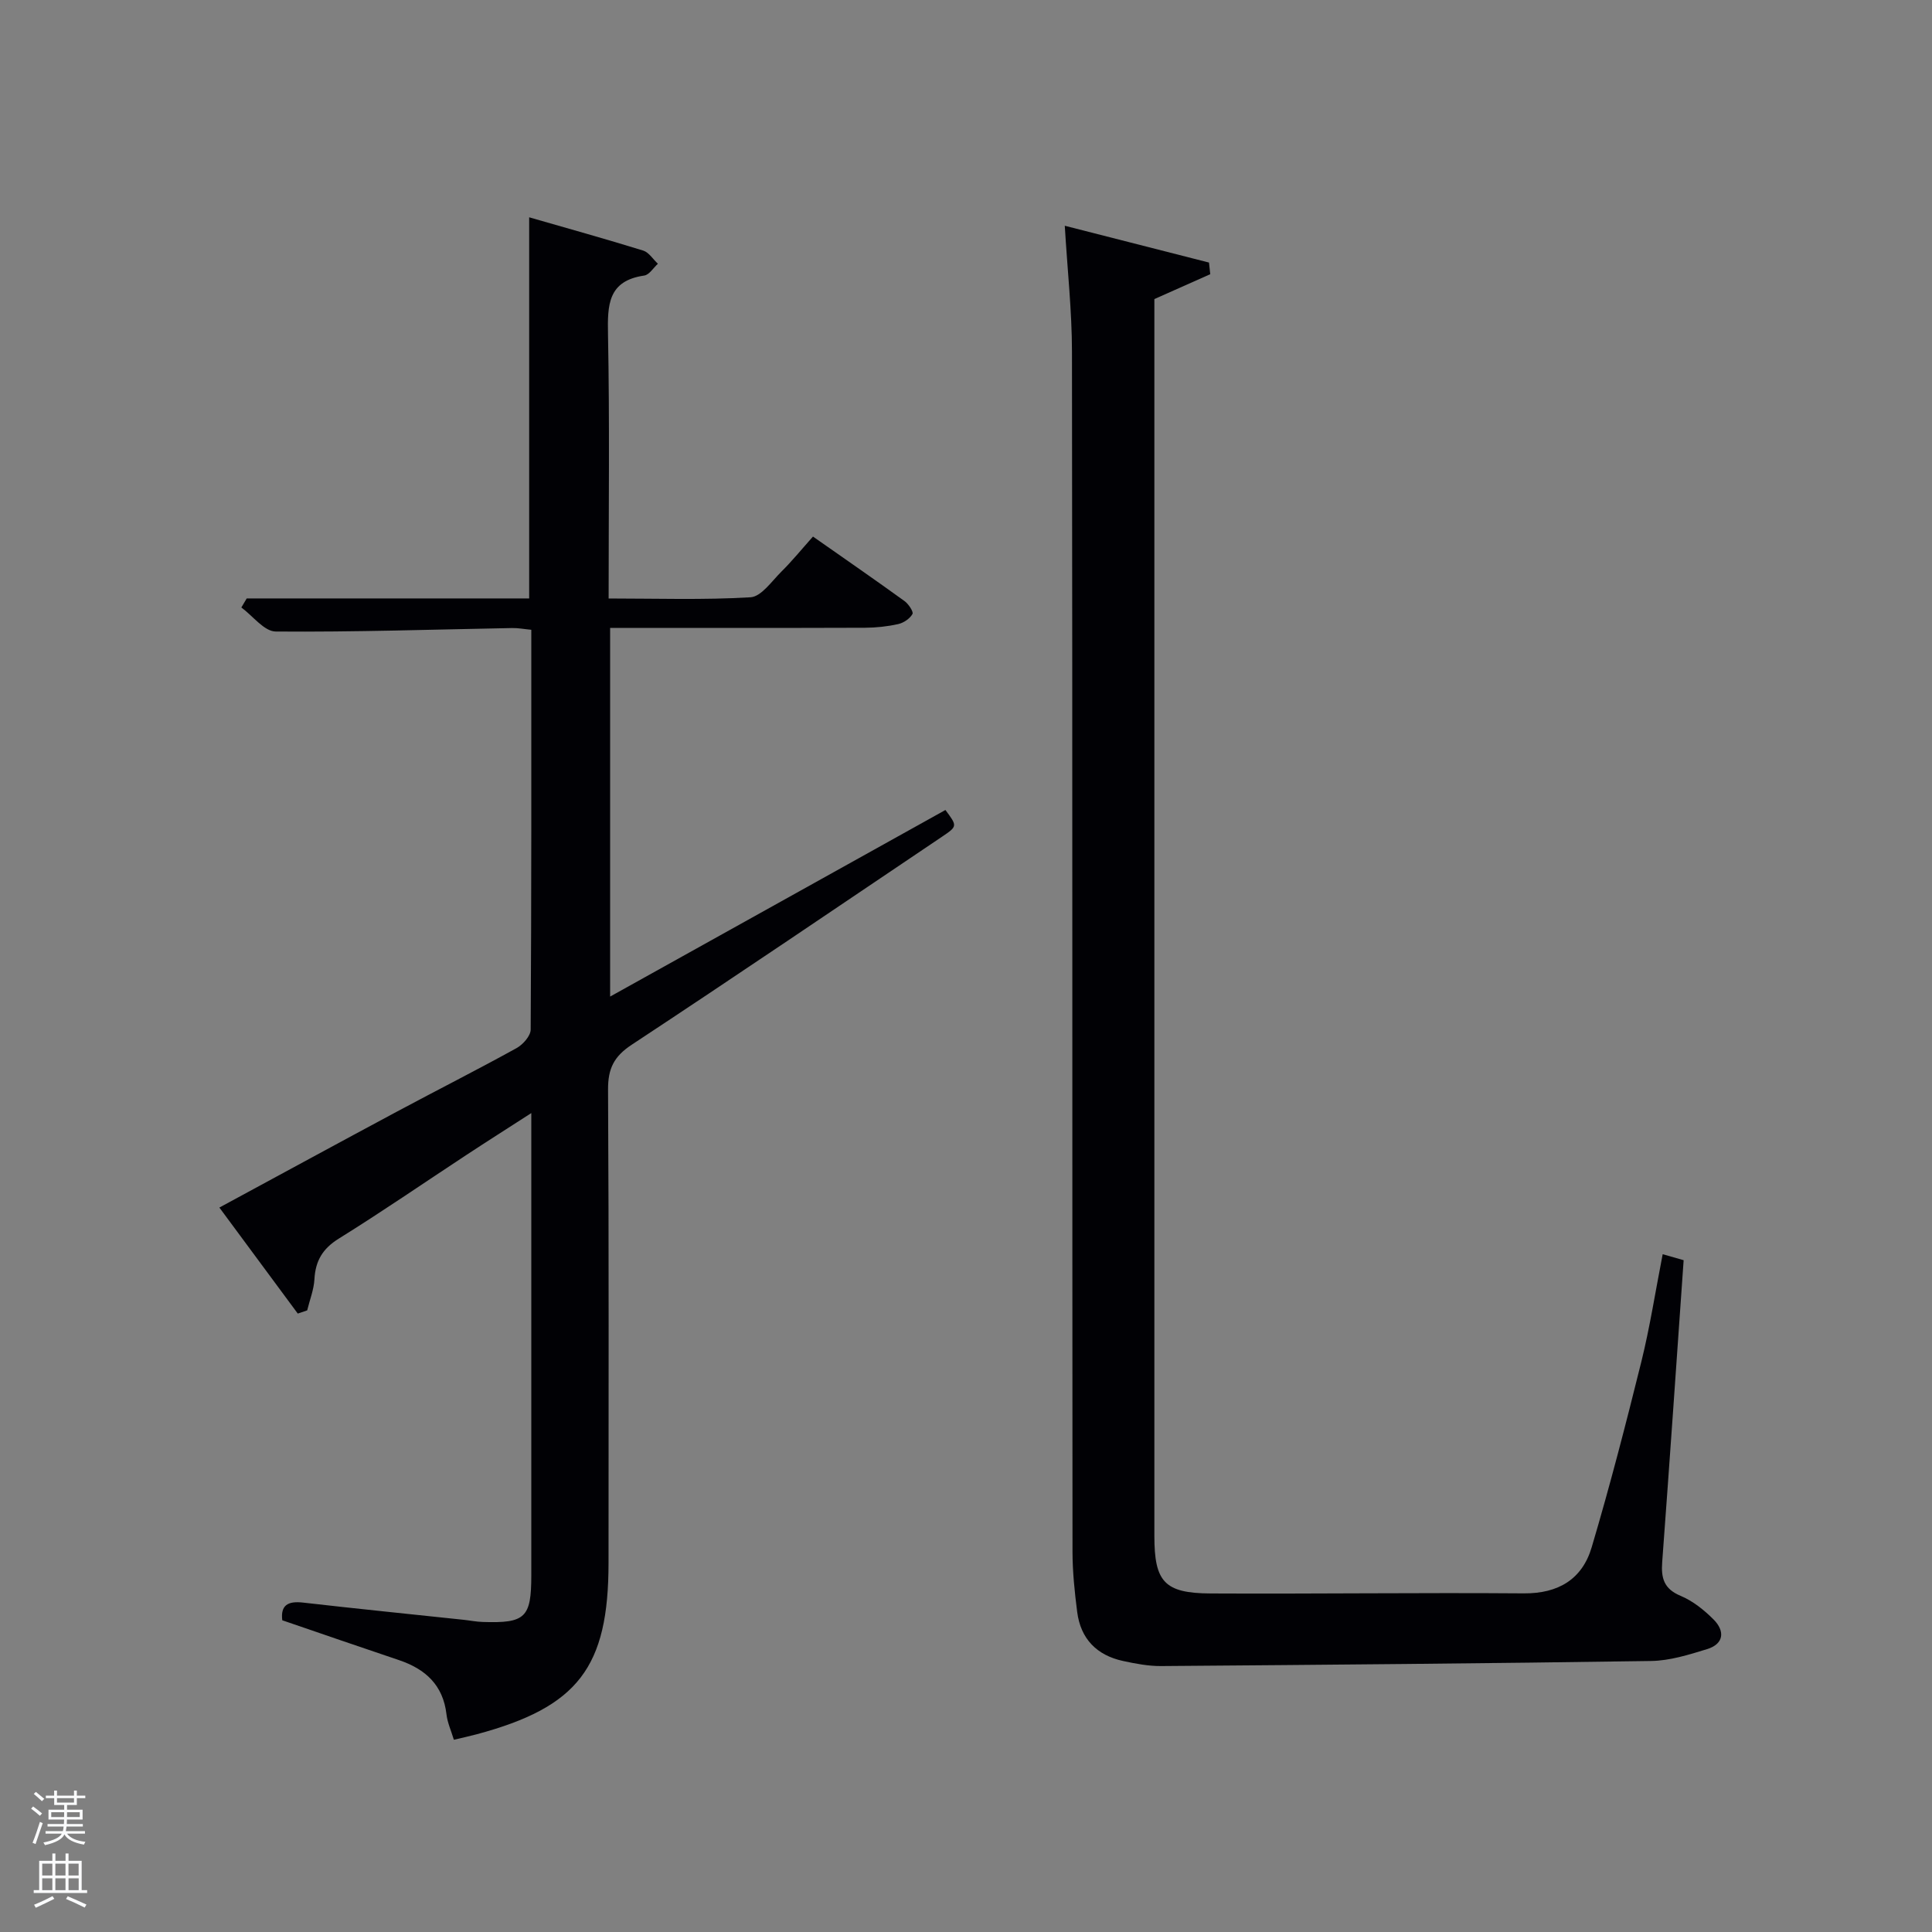 <svg enable-background="new 0 0 400 400" viewBox="0 0 400 400" xmlns="http://www.w3.org/2000/svg"><rect x="0" y="0" width="400" height="400" fill="#808080" stroke="none"/><path d="m6.44 374.46.42-.45c.65.47 1.27.95 1.85 1.44l-.45.49c-.65-.56-1.25-1.06-1.82-1.48m.93 7.33-.63-.26c.55-1.36 1.05-2.8 1.52-4.33.19.1.38.19.59.27-.46 1.29-.95 2.73-1.48 4.32m-.38-10.38.44-.42c.43.34 1.01.82 1.74 1.44l-.49.49c-.53-.51-1.09-1.01-1.69-1.51m2.5.35h1.72v-1.04h.59v1.04h3.52v-1.04h.59v1.04h1.75v.53h-1.75v1.42h-2.03v.97h3.22v2.03h-3.24c0 .35-.01.66-.03.93h3.32v.53h-3.37c-.03.27-.08.58-.15.94h3.96v.53h-3.71c.67.92 1.93 1.48 3.79 1.68-.13.24-.23.44-.29.59-2.13-.38-3.48-1.08-4.04-2.12-.43.97-1.77 1.72-4.03 2.23-.09-.19-.2-.37-.33-.55 2.1-.42 3.37-1.03 3.81-1.83h-3.36v-.53h3.58c.08-.29.13-.61.16-.94h-3.33v-.53h3.39c.02-.27.04-.58.04-.93h-3.23v-2.03h3.25v-.97h-2.07v-1.42h-1.73zm1.12 3.44v1h2.65c.01-.3.02-.44.02-.4v-.25-.35zm1.19-2h3.52v-.91h-3.52zm4.71 2h-2.63v.59c0 .15-.01.28-.01.4h2.64z" fill="#fafbfc"/><path d="m13.56 383.74h.63v1.52h2.72v6.07h1.13v.6h-11.06v-.6h1.13v-6.07h2.73v-1.52h.63v1.52h2.1v-1.52zm-2.69 8.83.38.56c-1.24.63-2.53 1.25-3.85 1.85-.1-.21-.21-.42-.34-.63 1.36-.55 2.63-1.15 3.81-1.78m-2.13-4.27h2.1v-2.45h-2.1zm0 3.04h2.1v-2.46h-2.1zm2.72-3.04h2.1v-2.45h-2.1zm0 3.04h2.1v-2.46h-2.1zm6.07 3.6c-1.41-.71-2.7-1.3-3.86-1.78l.35-.56c1.45.62 2.75 1.19 3.88 1.72zm-1.25-9.09h-2.1v2.45h2.1zm-2.09 5.49h2.1v-2.46h-2.1z" fill="#fafbfc"/><g fill="#010105"><path d="m51.08 123.9h58.48c0-26.35 0-52.41 0-78.91 7.84 2.26 15.76 4.46 23.61 6.89 1.18.37 2.03 1.79 3.04 2.73-.94.85-1.79 2.29-2.83 2.44-7.52 1.09-7.62 6.07-7.5 12.17.35 17.98.13 35.98.13 54.69 9.9 0 19.66.33 29.37-.25 2.23-.13 4.38-3.3 6.37-5.28 2.24-2.22 4.24-4.68 6.57-7.29 6.78 4.75 12.9 8.98 18.93 13.34.84.6 1.92 2.23 1.67 2.69-.55.97-1.83 1.84-2.96 2.09-2.25.5-4.59.75-6.9.76-17.47.06-34.94.03-52.74.03v76.33c23.37-13 46.42-25.83 69.42-38.63 2.49 3.34 2.51 3.37-.73 5.55-21.39 14.4-42.72 28.88-64.25 43.07-3.66 2.42-4.89 4.93-4.87 9.25.19 32.66.1 65.32.1 97.98 0 21.66-6.3 29.87-27.28 35.51-1.42.38-2.85.69-4.74 1.14-.57-1.88-1.33-3.53-1.53-5.26-.7-6.06-4.35-9.38-9.83-11.23-8.01-2.69-15.99-5.45-24.17-8.25-.38-3.14 1.18-4.02 4.32-3.66 11.06 1.27 22.14 2.38 33.21 3.56 1.32.14 2.64.41 3.96.45 8.86.29 10.07-.89 10.07-9.68 0-29.83 0-59.66 0-89.48 0-1.77 0-3.53 0-6.2-5.01 3.23-9.3 5.95-13.54 8.74-8.76 5.76-17.4 11.71-26.3 17.24-3.37 2.09-4.85 4.61-5.06 8.42-.12 2.17-.98 4.3-1.5 6.45-.65.22-1.3.44-1.95.66-5.3-7.16-10.6-14.33-16.23-21.95 12.63-6.83 24.71-13.41 36.83-19.9 8.21-4.4 16.53-8.6 24.68-13.1 1.33-.73 2.93-2.53 2.94-3.84.17-27.48.13-54.96.13-82.78-1.47-.14-2.74-.39-4-.36-16.31.3-32.62.85-48.92.72-2.38-.02-4.74-3.24-7.11-4.98.37-.63.74-1.25 1.11-1.87z"/><path d="m344.24 259.67c1.75.5 3.12.89 4.34 1.24-1.48 21.08-2.9 41.8-4.44 62.5-.25 3.32.35 5.55 3.81 6.99 2.53 1.06 4.88 2.94 6.84 4.91 2.38 2.4 2.14 5.06-1.38 6.13-3.77 1.16-7.72 2.4-11.6 2.45-33.8.51-67.6.79-101.4 1.05-2.63.02-5.3-.49-7.89-1.05-5.45-1.18-8.79-4.59-9.5-10.16-.53-4.12-.96-8.28-.97-12.42-.06-82.83 0-165.66-.11-248.49-.01-8.43-.94-16.86-1.49-26.08 10.01 2.55 19.94 5.09 29.86 7.62.09.8.17 1.61.26 2.41-3.71 1.65-7.42 3.31-11.57 5.15v5.08 250.99c0 9.5 2.06 11.87 11.64 11.92 21.62.11 43.24-.19 64.86-.02 7.18.05 12.09-2.96 14.04-9.54 3.77-12.7 7.09-25.55 10.28-38.41 1.78-7.21 2.92-14.59 4.42-22.27z"/></g></svg>